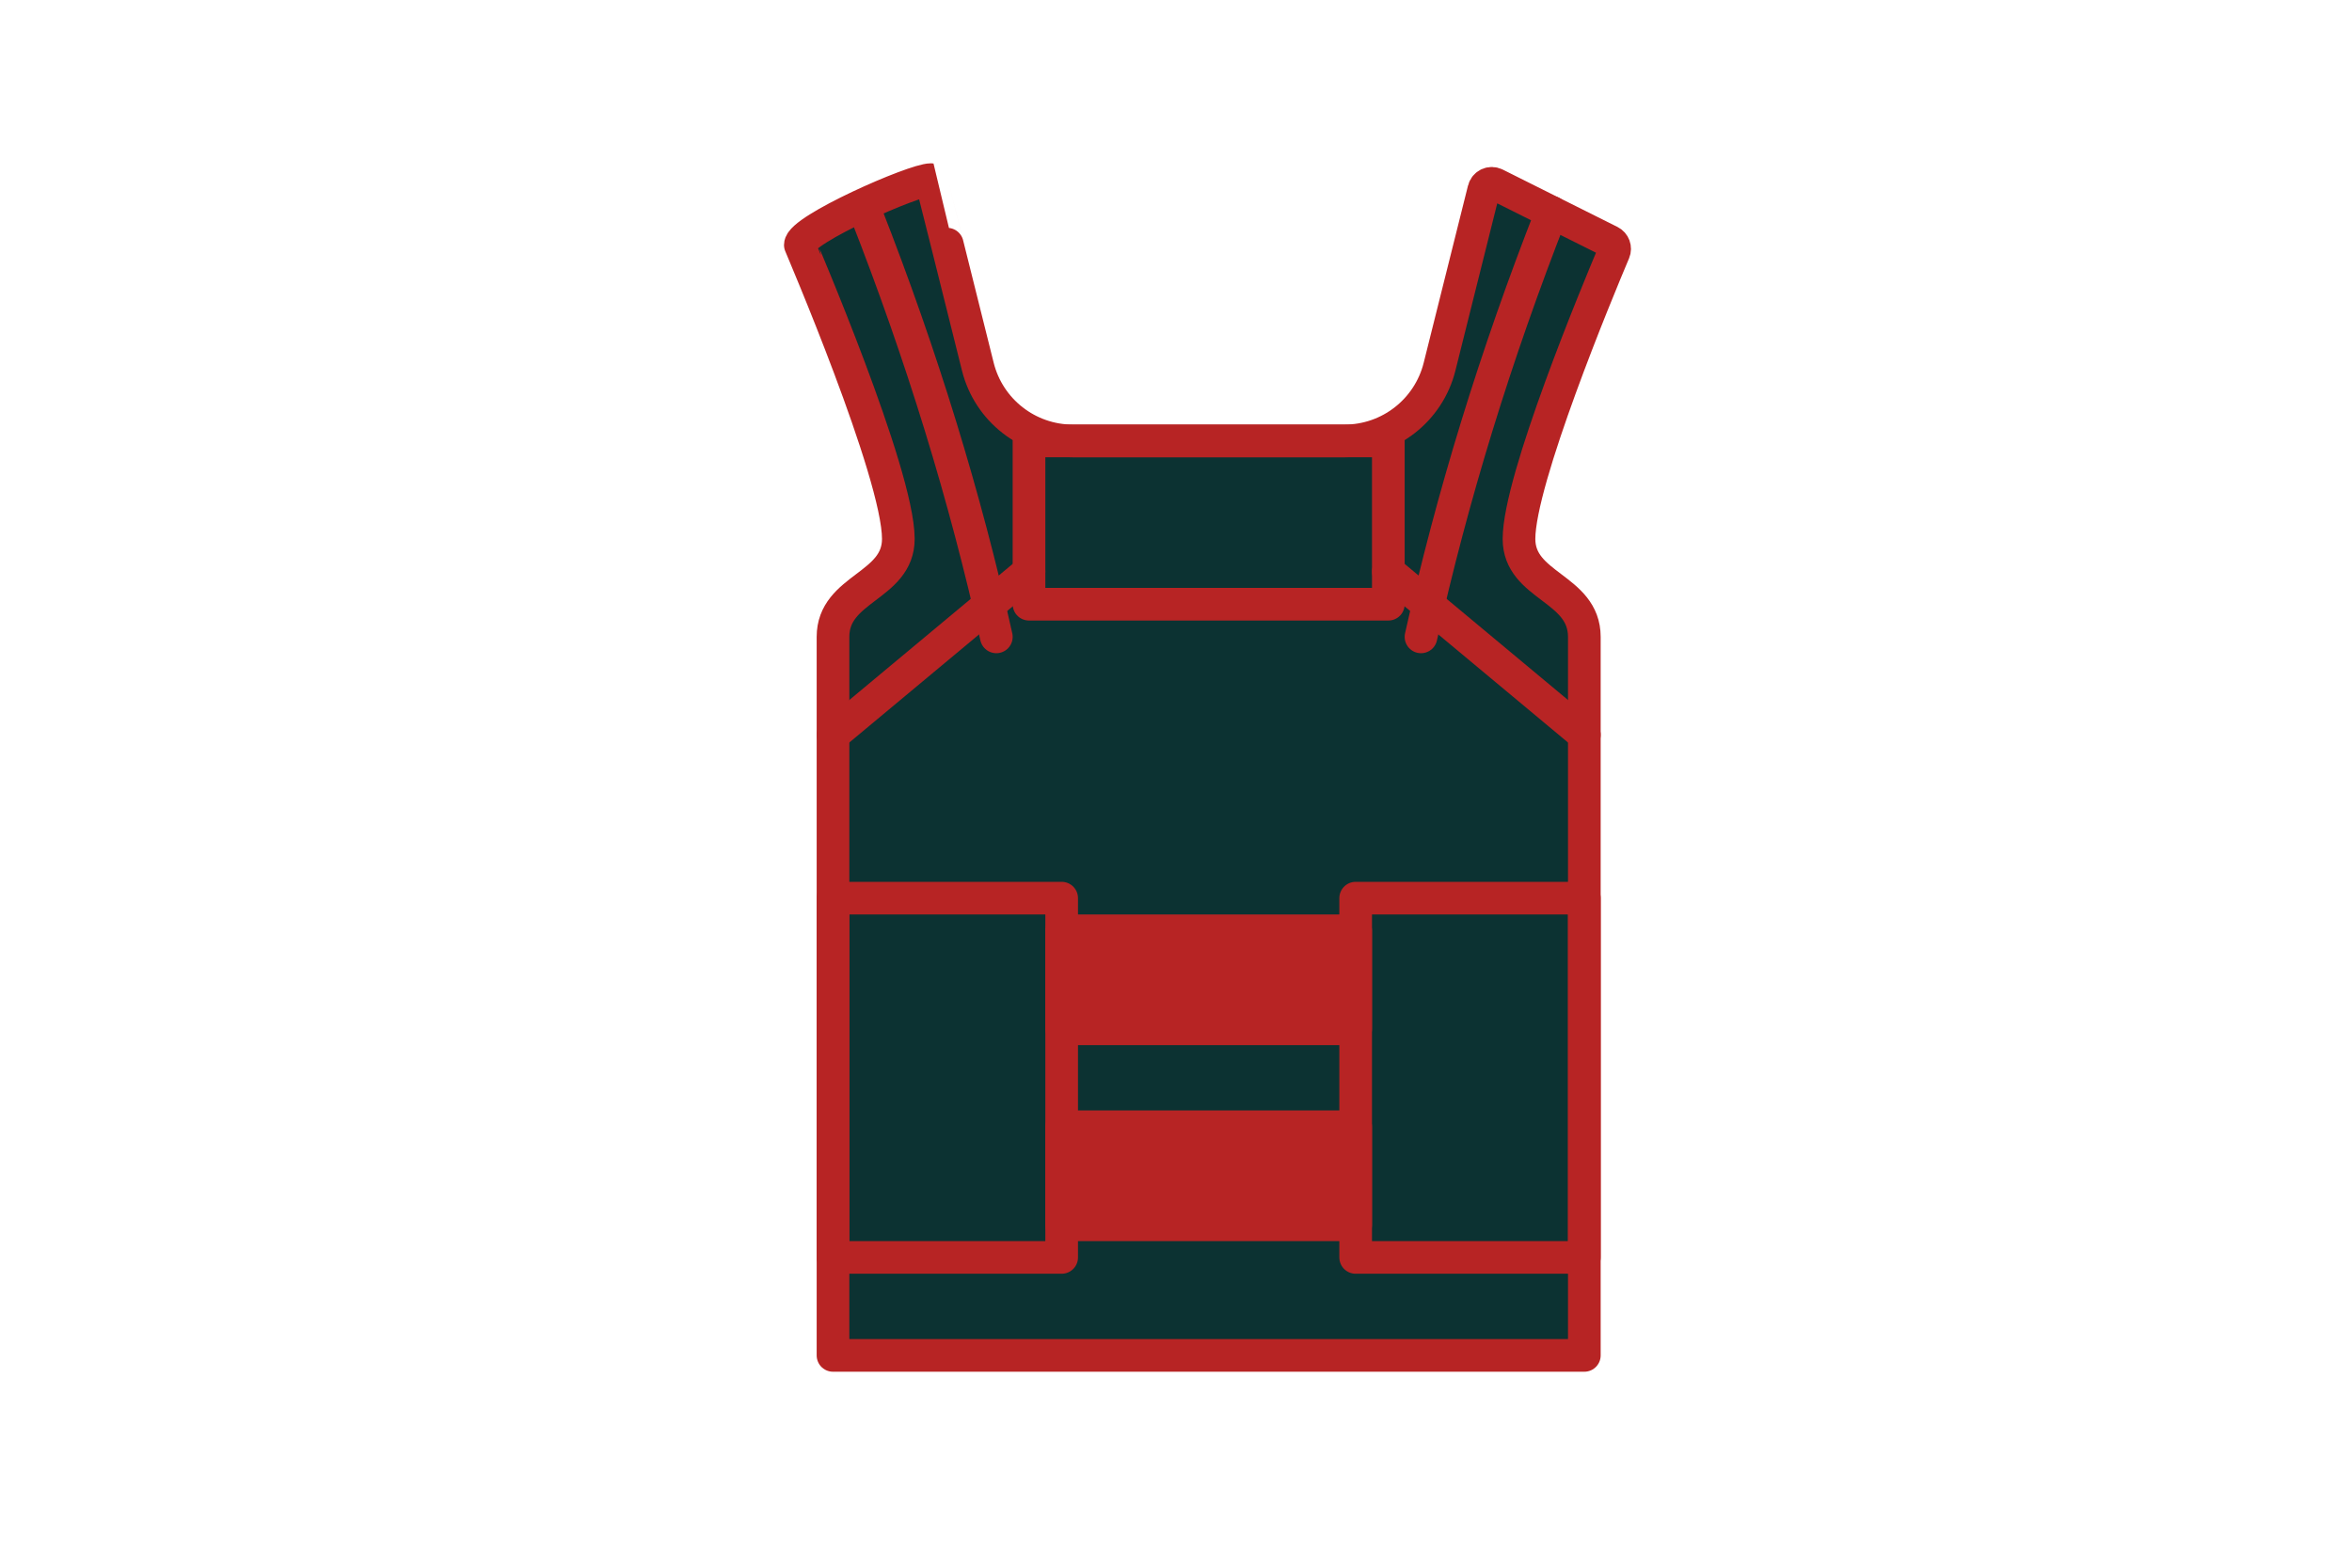 <?xml version="1.0" encoding="UTF-8" standalone="no"?>
<!DOCTYPE svg PUBLIC "-//W3C//DTD SVG 1.1//EN" "http://www.w3.org/Graphics/SVG/1.1/DTD/svg11.dtd">
<svg width="100%" height="100%" viewBox="0 0 288 192" version="1.1" xmlns="http://www.w3.org/2000/svg" xmlns:xlink="http://www.w3.org/1999/xlink" xml:space="preserve" xmlns:serif="http://www.serif.com/" style="fill-rule:evenodd;clip-rule:evenodd;stroke-linecap:round;stroke-linejoin:round;stroke-miterlimit:1.5;">
    <g id="Body-Armor" serif:id="Body Armor">
        <path d="M102,166L194,166L194,78C194,71.966 186,71.867 186,66C186,58.763 195.619,35.627 197.633,30.863C197.838,30.377 197.631,29.816 197.159,29.58C194.481,28.241 186.145,24.072 183.115,22.558C182.844,22.422 182.526,22.417 182.25,22.543C181.974,22.67 181.771,22.915 181.698,23.209C180.82,26.72 178.211,37.156 176.272,44.91C174.937,50.252 170.137,54 164.631,54L131.376,54C125.867,54 121.066,50.249 119.733,44.903C117.375,35.444 114.02,22.003 114,22C111.895,22 98,28.133 98,30C98,30.057 110,57.945 110,66C110,71.867 102,71.98 102,78L102,166Z" style="fill:rgb(12,50,50);stroke:rgb(183,36,36);stroke-width:4px;"/>
        <g>
            <path d="M102,90L126,70" style="fill:none;stroke:rgb(183,36,36);stroke-width:4px;"/>
            <path d="M194,90L170,70" style="fill:none;stroke:rgb(183,36,36);stroke-width:4px;"/>
            <path d="M122,78C118.207,60.936 112.913,43.625 106,26" style="fill:none;stroke:rgb(183,36,36);stroke-width:4px;"/>
            <g transform="matrix(-1,0,0,1,296,0)">
                <path d="M122,78C118.207,60.936 112.913,43.625 106,26" style="fill:none;stroke:rgb(183,36,36);stroke-width:4px;"/>
            </g>
        </g>
        <path d="M102,110L130,110L130,154L102,154L102,110ZM194,154L166,154L166,110L194,110L194,154ZM126,54L126,74L170,74L170,54L126,54Z" style="fill:none;stroke:rgb(183,36,36);stroke-width:4px;"/>
        <path d="M130,138L166,138L166,150L130,150L130,138ZM130,126L166,126L166,114L130,114L130,126Z" style="fill:rgb(183,36,36);stroke:rgb(183,36,36);stroke-width:4px;"/>
    </g>
</svg>
